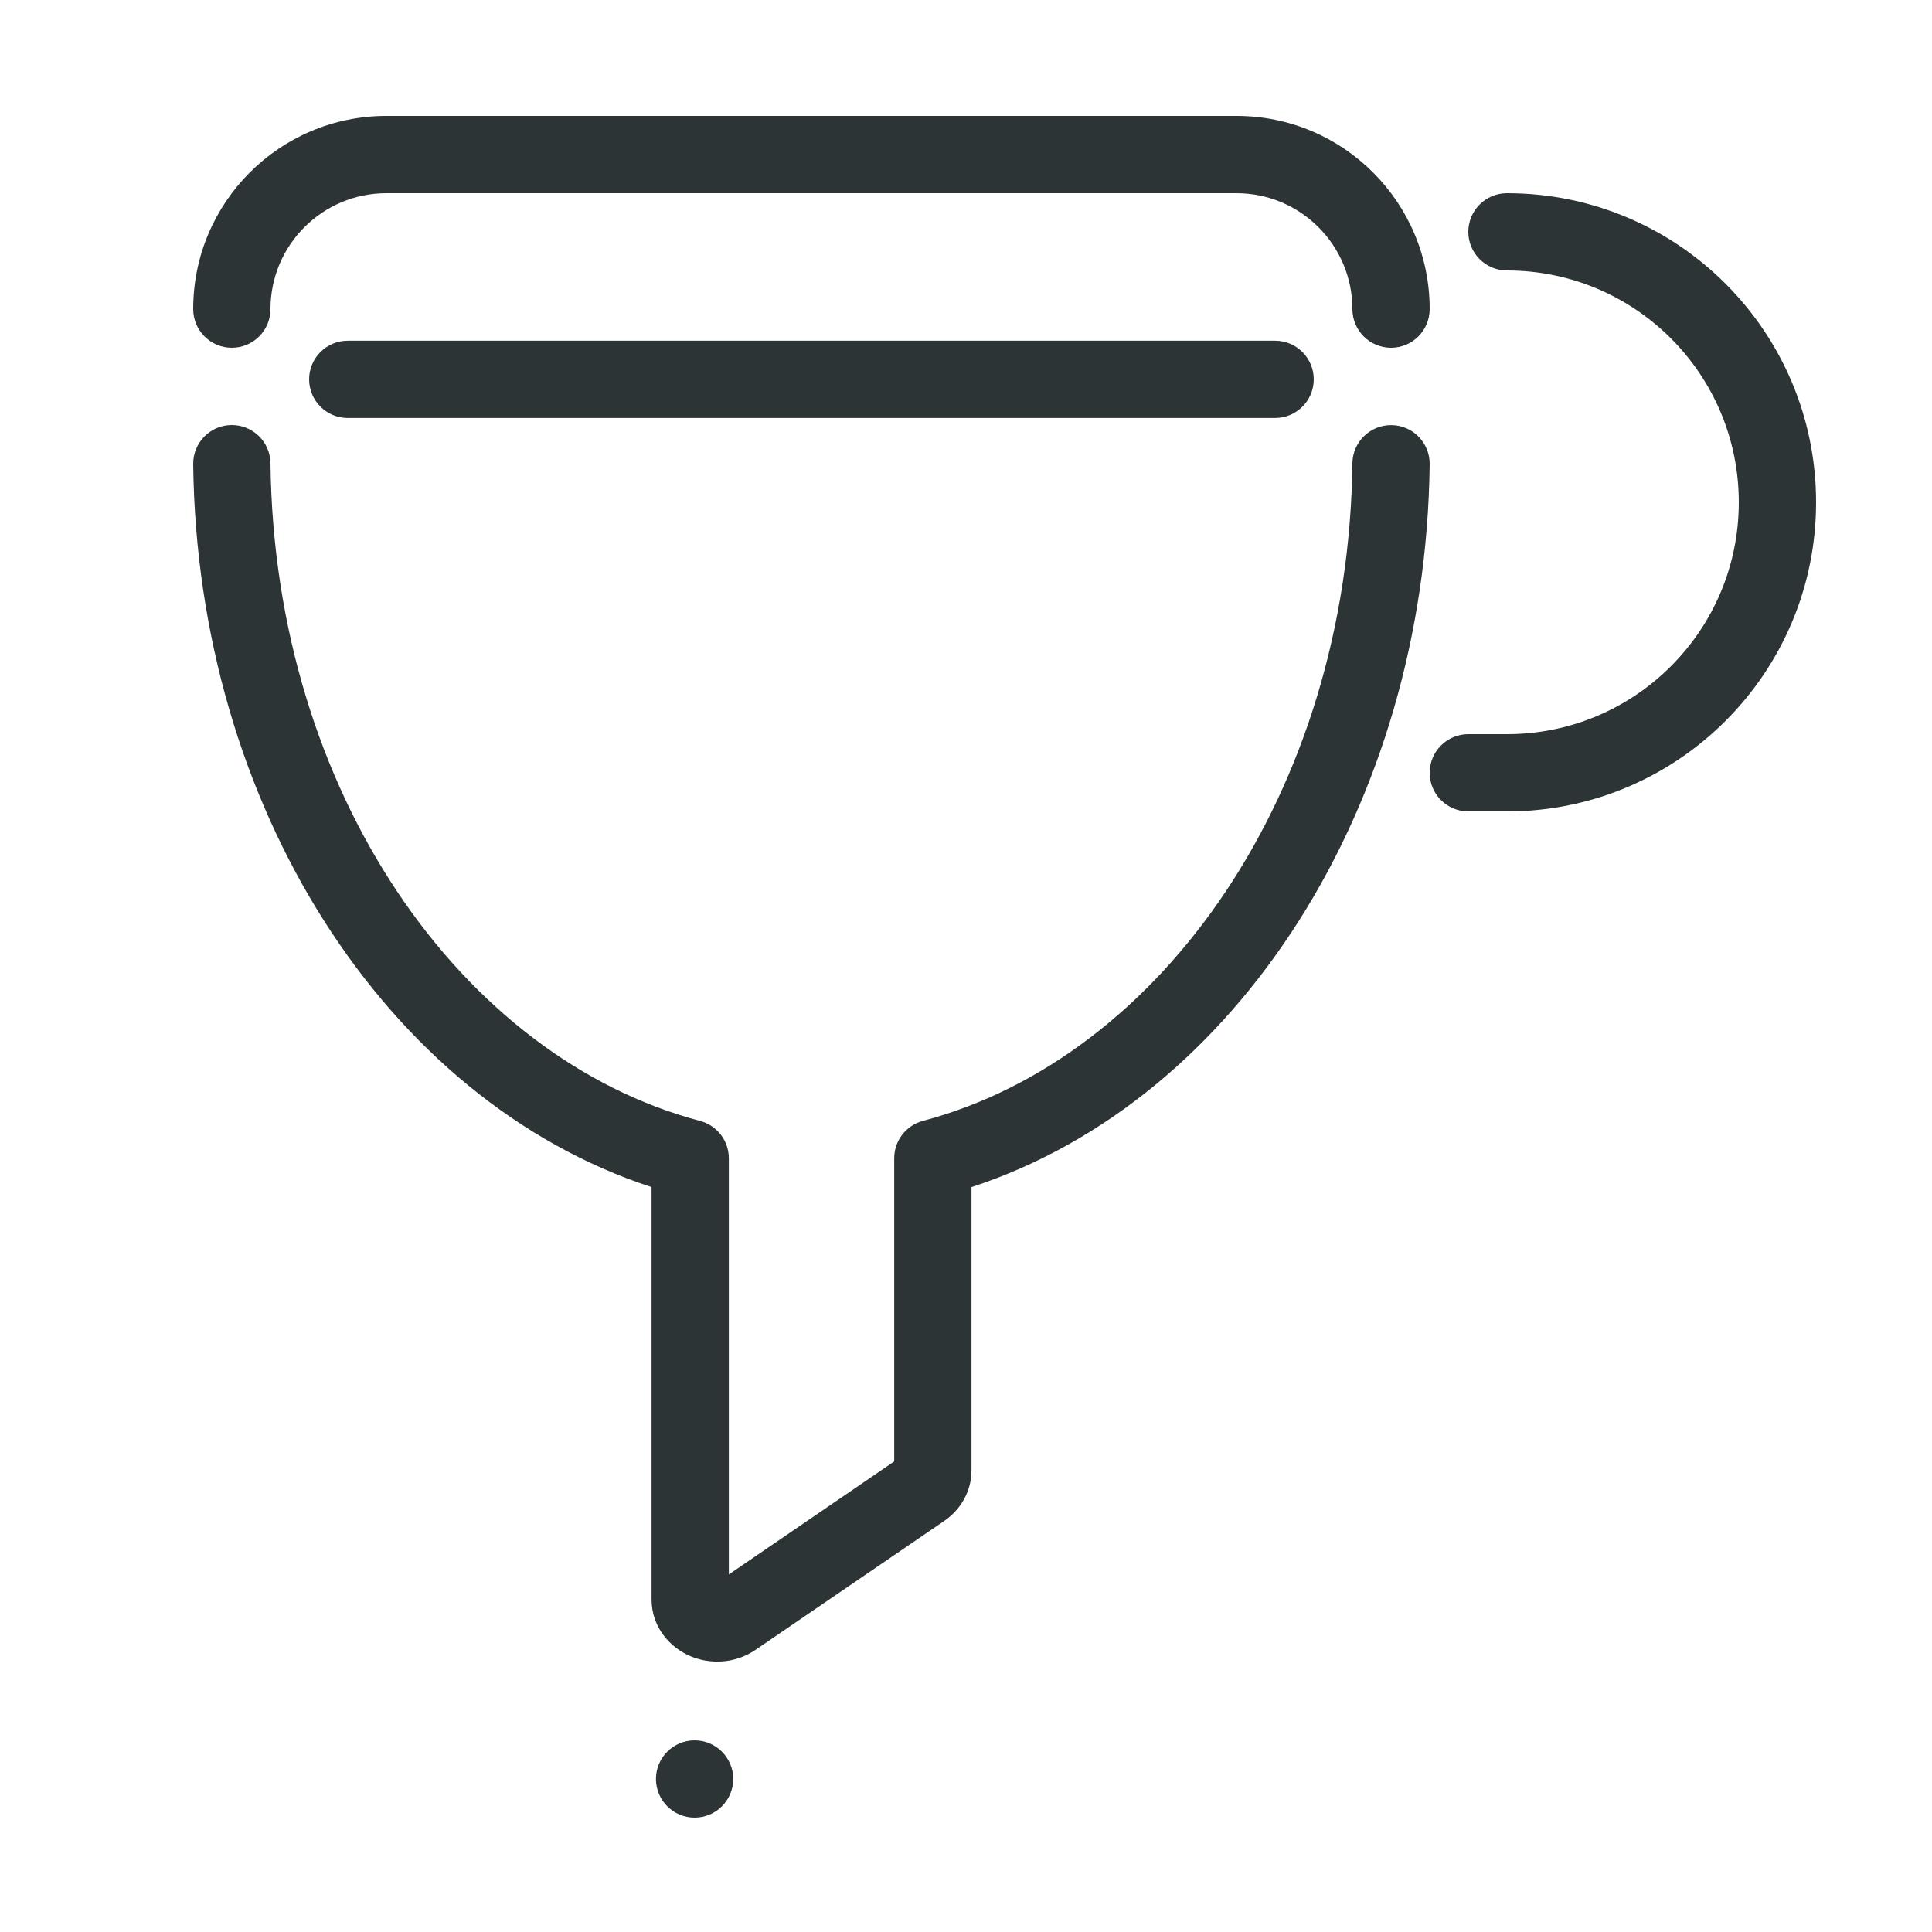 <svg fill="none" height="25" viewBox="0 0 25 25" width="25" xmlns="http://www.w3.org/2000/svg"><g fill="#2d3436"><path d="m5 1.5c-1.381 0-2.5 1.119-2.5 2.5 0 .276.224.5.5.5s.5-.224.5-.5c0-.828.672-1.5 1.5-1.5h11c.828 0 1.5.672 1.5 1.5 0 .276.224.5.5.5s.5-.224.5-.5c0-1.381-1.119-2.5-2.5-2.5z"/><path d="m19.5 2.5c-.276 0-.5.224-.5.5s.224.5.5.5c1.657 0 3 1.343 3 3s-1.343 3-3 3h-.5c-.276 0-.5.224-.5.5 0 .276.224.5.5.5h.5c2.209 0 4-1.791 4-4s-1.791-4-4-4z"/><path d="m4.5 4.409c-.276 0-.5.224-.5.5s.224.5.5.5h12c.276 0 .5-.224.5-.5s-.224-.5-.5-.5z"/><path d="m3.5 5.994c-.003-.276-.23-.497-.506-.494-.276.003-.497.23-.494.506.052 4.424 2.497 8.233 5.931 9.355v5.333c0 .371.247.627.499.735.252.108.576.104.846-.08l2.442-1.668c.206-.141.353-.377.353-.654v-3.666c3.433-1.123 5.877-4.93 5.929-9.354.003-.276-.218-.503-.494-.506-.276-.003-.503.218-.506.494-.05 4.261-2.477 7.692-5.557 8.509-.219.058-.372.257-.372.483v3.924l-2.14 1.462v-5.385c0-.227-.153-.425-.372-.483-3.081-.816-5.509-4.248-5.559-8.51z"/><path d="m8.988 23.52c.276 0 .5-.224.5-.5 0-.276-.224-.5-.5-.5s-.5.224-.5.5c0 .276.224.5.5.5z"/></g></svg>